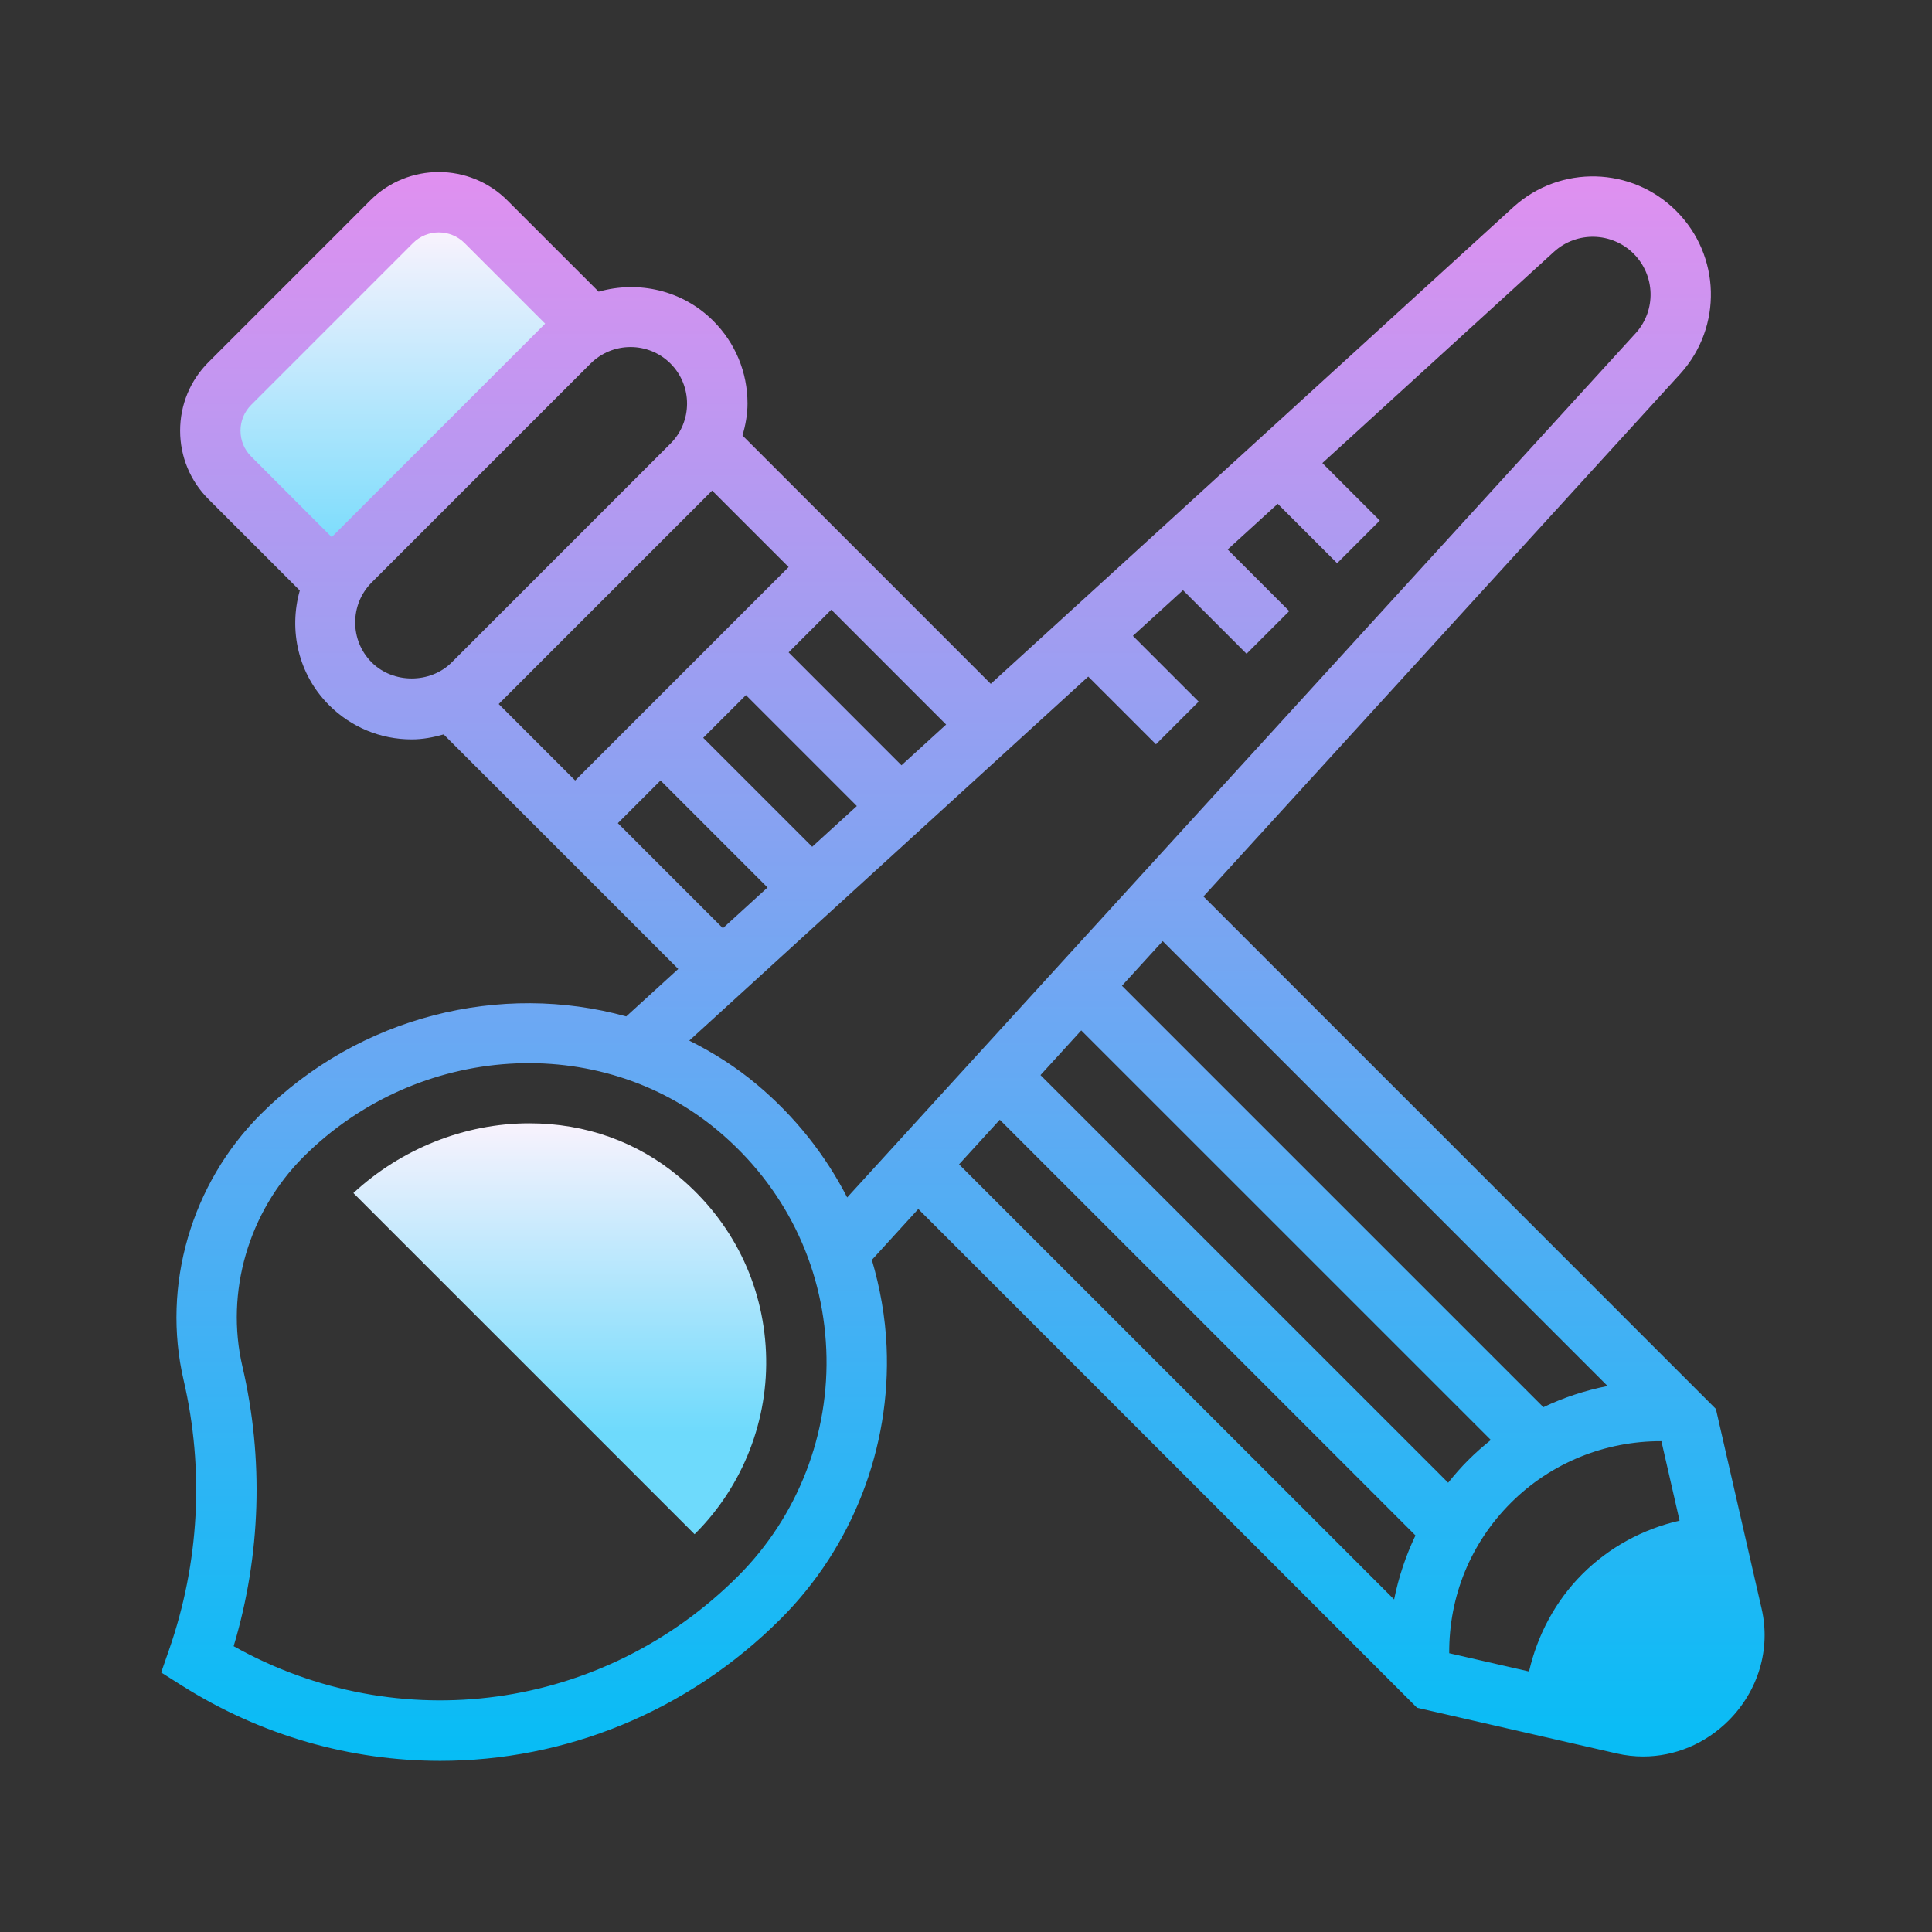 <?xml version="1.0" encoding="UTF-8"?>
<svg xmlns="http://www.w3.org/2000/svg" xmlns:xlink="http://www.w3.org/1999/xlink" width="512pt" height="512pt" viewBox="0 0 512 512" version="1.1">
<rect x="0" y="0" width="512" height="512" fill="#333333" stroke="none"/>
<defs>
<linearGradient id="linear0" gradientUnits="userSpaceOnUse" x1="35.644" y1="19.842" x2="35.644" y2="51.417" gradientTransform="matrix(2.977,0,0,2.977,0,0)">
<stop offset="0" style="stop-color:rgb(98.824%,95.294%,99.216%);stop-opacity:1;"/>
<stop offset="1" style="stop-color:rgb(43.137%,85.49%,98.824%);stop-opacity:1;"/>
</linearGradient>
<linearGradient id="linear1" gradientUnits="userSpaceOnUse" x1="49.837" y1="99.266" x2="49.837" y2="127.533" gradientTransform="matrix(2.977,0,0,2.977,0,0)">
<stop offset="0" style="stop-color:rgb(98.824%,95.294%,99.216%);stop-opacity:1;"/>
<stop offset="1" style="stop-color:rgb(43.137%,85.49%,98.824%);stop-opacity:1;"/>
</linearGradient>
<linearGradient id="linear2" gradientUnits="userSpaceOnUse" x1="85.723" y1="15.496" x2="85.723" y2="157.52" gradientTransform="matrix(2.977,0,0,2.977,0,0)">
<stop offset="0" style="stop-color:rgb(87.843%,56.471%,94.118%);stop-opacity:1;"/>
<stop offset="1" style="stop-color:rgb(1.961%,74.118%,96.078%);stop-opacity:1;"/>
</linearGradient>
</defs>
<g id="surface16272806">
<path style=" stroke:none;fill-rule:nonzero;fill:url(#linear0);" d="M 87.223 152.953 L 60.922 126.641 C 54.016 119.734 54.016 108.535 60.922 101.633 L 103.793 58.762 C 110.695 51.855 121.895 51.855 128.801 58.762 L 156.465 86.426 "/>
<path style=" stroke:none;fill-rule:nonzero;fill:url(#linear1);" d="M 184.062 406.574 C 184.145 406.496 184.23 406.434 184.305 406.352 C 196.953 393.695 203.77 376.184 202.992 358.297 C 202.199 340.168 194.047 323.703 180.023 311.922 C 168.938 302.609 155.191 297.688 140.266 297.688 C 123.129 297.688 106.32 304.441 93.648 316.168 Z M 184.062 406.574 "/>
<path style=" stroke:none;fill-rule:nonzero;fill:url(#linear2);" d="M 466.848 426.328 L 454.727 373.383 L 318.93 237.574 L 445.359 98.992 C 456.512 86.617 456.016 67.695 444.23 55.91 C 432.457 44.137 413.535 43.625 401.113 54.824 L 262.566 181.223 L 220.305 138.953 L 196.777 115.426 C 197.551 112.688 198.098 109.871 198.098 106.945 C 198.098 98.664 194.871 90.879 189.016 85.031 C 180.809 76.824 169.113 74.336 158.648 77.297 L 134.449 53.105 C 124.441 43.098 108.152 43.078 98.129 53.105 L 55.258 95.977 C 50.406 100.816 47.734 107.273 47.734 114.137 C 47.734 121 50.406 127.449 55.258 132.297 L 79.449 156.488 C 76.48 166.953 78.977 178.641 87.191 186.855 C 93.039 192.711 100.824 195.945 109.105 195.945 C 112.023 195.945 114.84 195.406 117.574 194.625 L 148.465 225.504 L 179.742 256.785 L 165.961 269.359 C 132.887 260.199 95.289 269.098 69.098 295.281 C 50.664 313.711 42.832 340.703 48.656 365.734 C 54.168 389.441 52.832 414.16 44.801 437.223 L 42.711 443.223 L 48.07 446.617 C 69.32 460.062 93.07 466.641 116.641 466.641 C 149.551 466.641 182.105 453.809 206.93 428.977 C 225.902 410 236.121 383.734 234.961 356.902 C 234.617 348.969 233.223 341.281 231.055 333.887 L 243.359 320.398 L 375.535 452.574 L 428.48 464.695 C 430.793 465.223 433.129 465.488 435.457 465.488 C 443.793 465.488 451.922 462.145 458.105 455.961 C 466.016 448.039 469.289 436.969 466.848 426.328 Z M 286.543 273.07 L 395.09 381.609 C 393.008 383.273 391 385.039 389.098 386.945 C 387.199 388.84 385.441 390.855 383.777 392.938 L 275.742 284.91 Z M 400.406 398.258 C 411 387.672 425.383 381.871 440.289 381.93 L 445.105 402.984 C 435.406 405.199 426.457 410.031 419.32 417.16 C 412.223 424.258 407.441 433.258 405.207 442.961 L 384.055 438.121 C 383.977 423.055 389.711 408.953 400.406 398.258 Z M 426.023 367.305 C 420.129 368.473 414.414 370.336 409.016 372.922 L 297.328 261.238 L 308.129 249.406 Z M 220.305 161.574 L 250.734 192.016 L 238.902 202.809 L 208.992 172.887 Z M 227.07 213.609 L 215.238 224.406 L 186.359 195.527 L 197.68 184.207 Z M 66.566 120.984 C 64.734 119.152 63.734 116.727 63.734 114.145 C 63.734 111.559 64.742 109.129 66.566 107.305 L 109.441 64.434 C 113.223 60.641 119.352 60.648 123.137 64.434 L 144.473 85.77 L 87.902 142.336 Z M 98.504 175.543 C 92.664 169.703 92.664 160.191 98.504 154.352 L 156.504 96.352 C 159.426 93.434 163.266 91.969 167.098 91.969 C 170.938 91.969 174.777 93.434 177.695 96.352 C 183.535 102.191 183.535 111.711 177.695 117.551 L 119.703 175.543 C 114.031 181.223 104.168 181.207 98.504 175.543 Z M 132.16 186.574 L 188.727 130.008 L 208.992 150.273 L 152.426 206.84 Z M 163.734 218.152 L 175.047 206.84 L 203.406 235.199 L 191.574 245.992 Z M 195.617 417.664 C 159.793 453.496 105.633 460.754 61.922 436.258 C 69.129 412.129 69.953 386.641 64.238 362.105 C 59.664 342.414 65.855 321.145 80.406 306.594 C 110.656 276.344 158.93 273.32 190.305 299.672 C 207.809 314.367 217.984 334.945 218.969 357.602 C 219.945 379.961 211.434 401.848 195.617 417.664 Z M 200.609 287.426 C 195.031 282.742 188.984 278.922 182.664 275.77 L 288.398 179.305 L 306.344 197.246 L 317.656 185.938 L 300.23 168.512 L 313.504 156.406 L 330.352 173.258 L 341.664 161.945 L 325.336 145.617 L 338.609 133.512 L 354.352 149.258 L 365.664 137.945 L 350.441 122.719 L 411.863 66.688 C 417.922 61.223 427.16 61.488 432.93 67.23 C 438.688 72.992 438.93 82.238 433.512 88.258 L 224.512 317.336 C 218.727 306.07 210.719 295.91 200.609 287.426 Z M 264.953 296.742 L 375.113 406.902 C 372.543 412.305 370.633 417.992 369.457 423.871 L 254.16 308.566 Z M 264.953 296.742 "/>
</g>
</svg>
